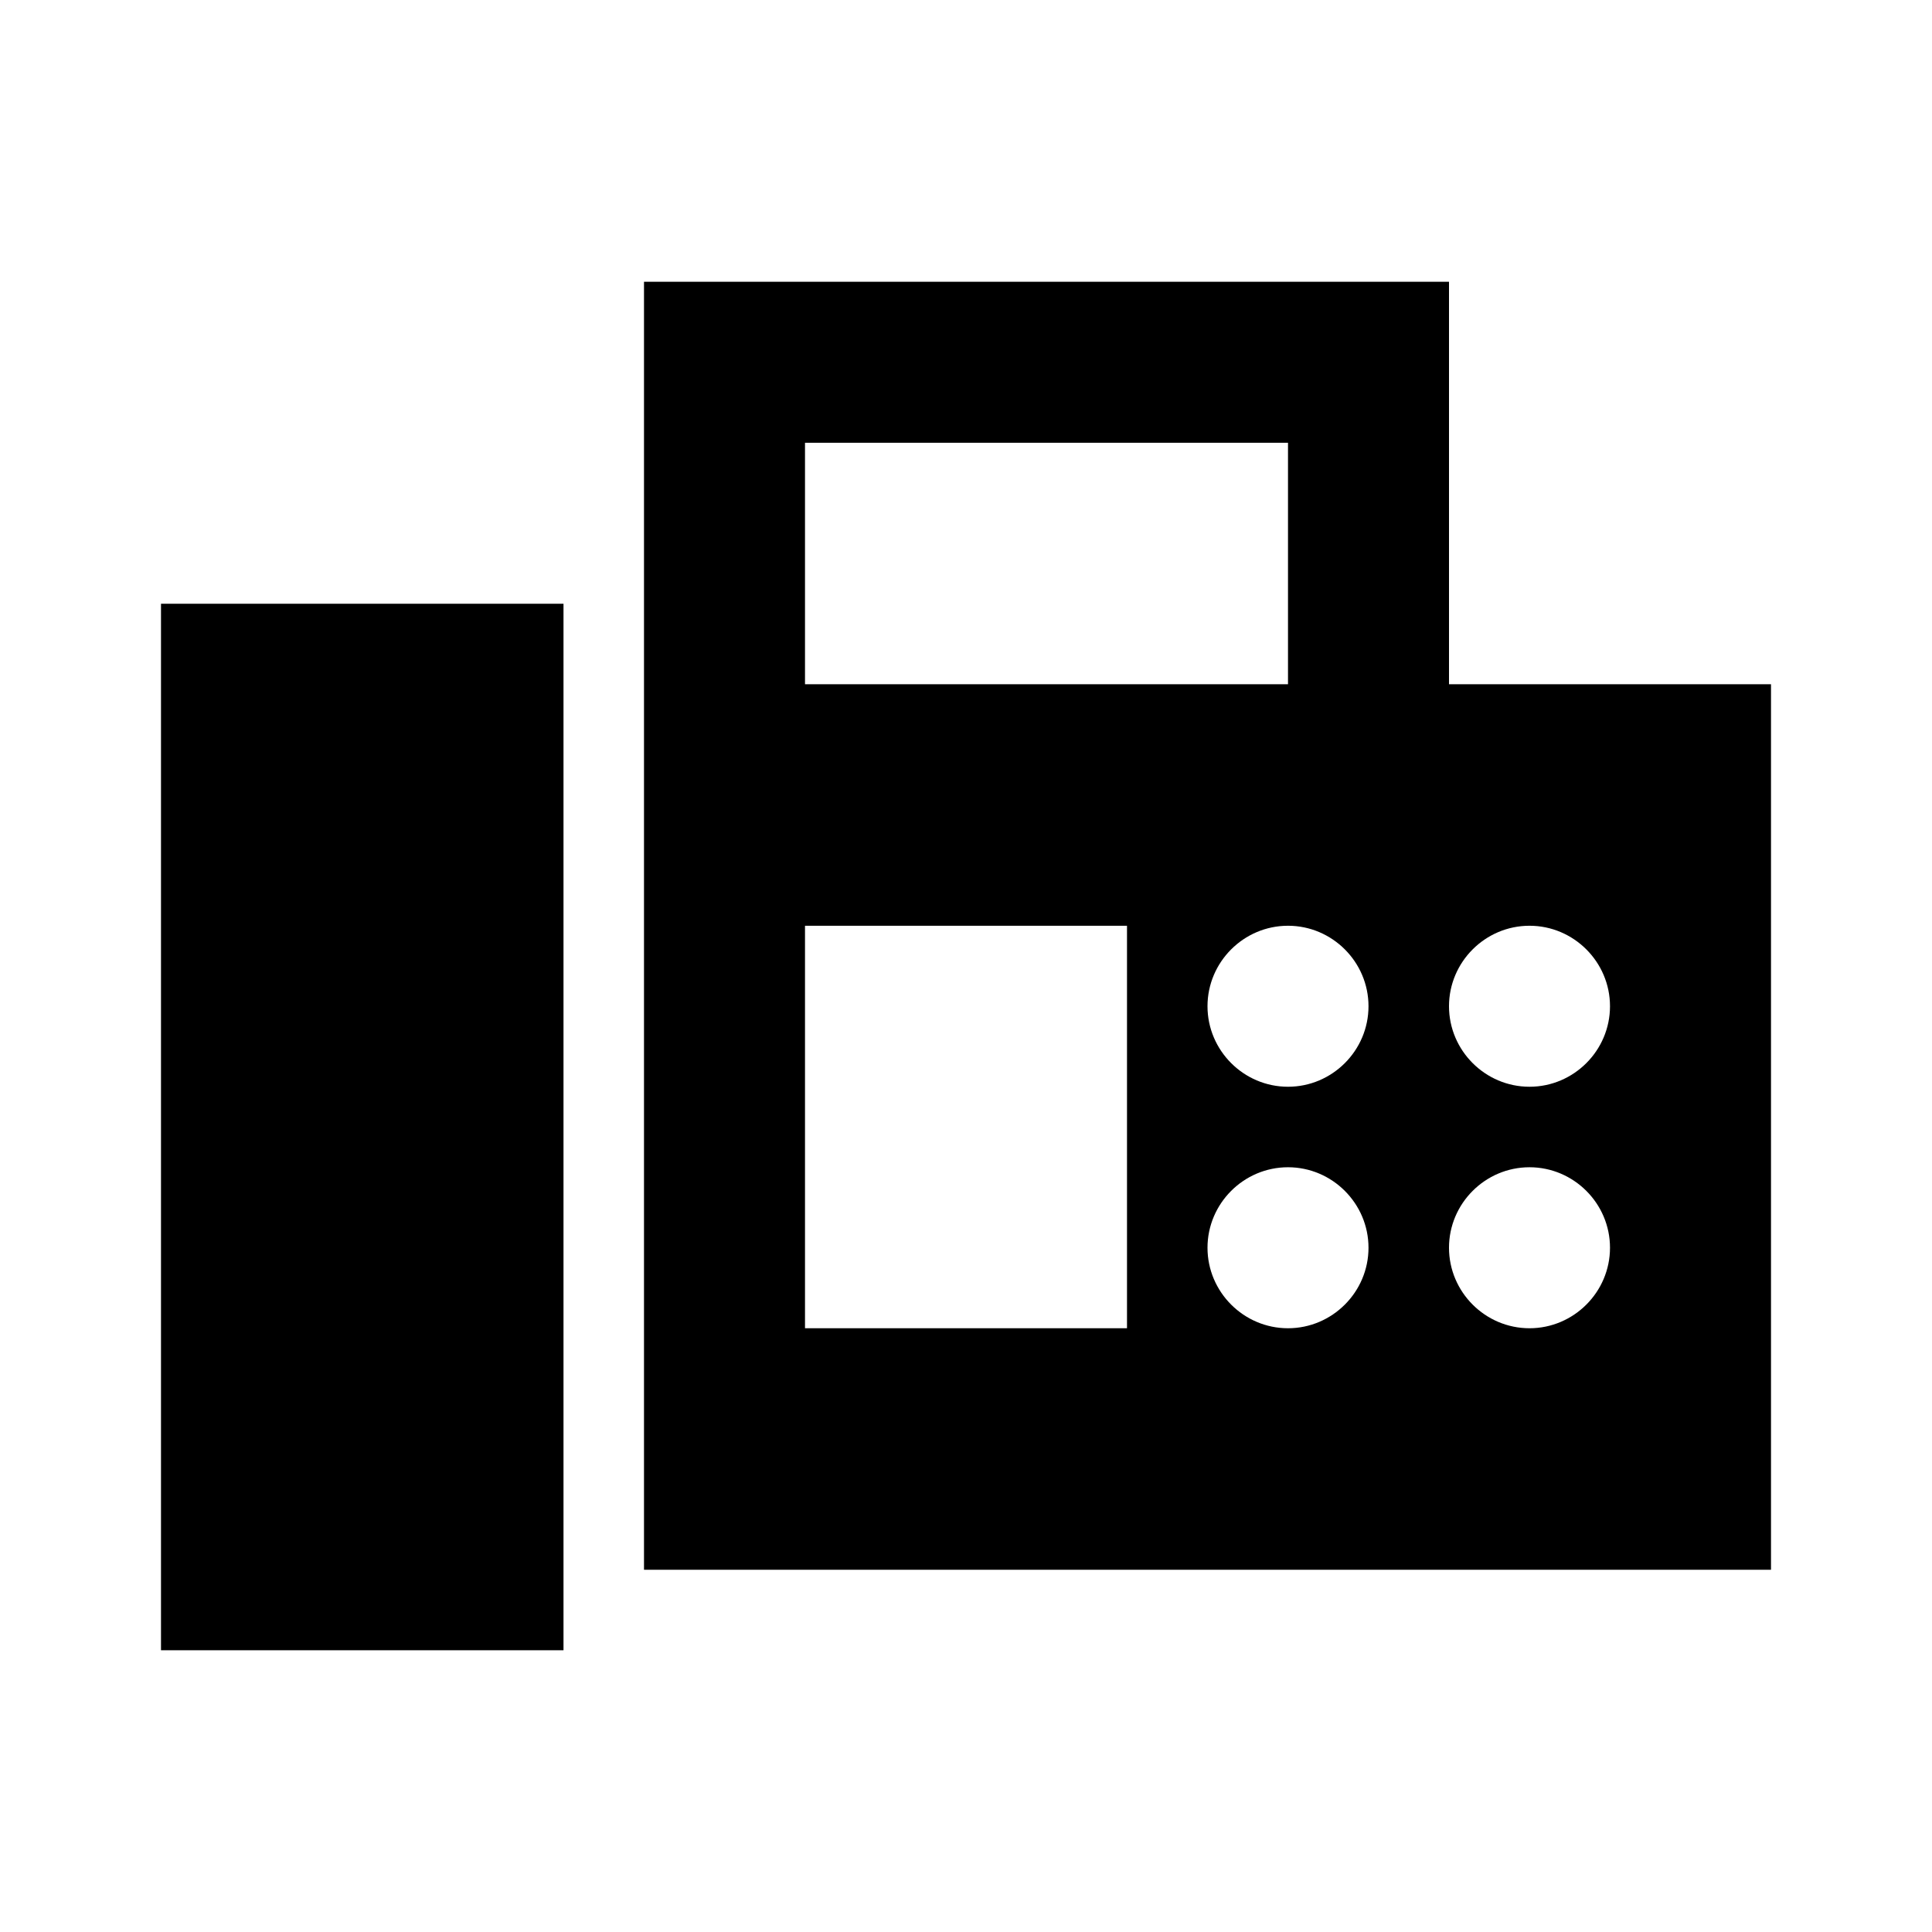 <svg width="24" height="24" viewBox="0 0 24 24"  xmlns="http://www.w3.org/2000/svg">
<path d="M22 8.5H18V3.5H8V19.5H22V8.5ZM10 5.5H16V8.5H10V5.5ZM14 16.5H10V11.5H14V16.5ZM16 16.5C15.45 16.5 15 16.05 15 15.5C15 14.95 15.45 14.5 16 14.5C16.55 14.5 17 14.95 17 15.5C17 16.05 16.55 16.5 16 16.5ZM16 13.5C15.45 13.5 15 13.05 15 12.5C15 11.95 15.45 11.5 16 11.5C16.55 11.5 17 11.95 17 12.5C17 13.05 16.55 13.5 16 13.5ZM19 16.5C18.45 16.5 18 16.05 18 15.5C18 14.95 18.45 14.5 19 14.5C19.55 14.5 20 14.95 20 15.5C20 16.05 19.55 16.5 19 16.5ZM19 13.5C18.45 13.5 18 13.05 18 12.5C18 11.95 18.45 11.5 19 11.5C19.55 11.5 20 11.95 20 12.5C20 13.05 19.55 13.5 19 13.5Z" />
<path d="M7 7.5H2V20.5H7V7.5Z" />
</svg>
